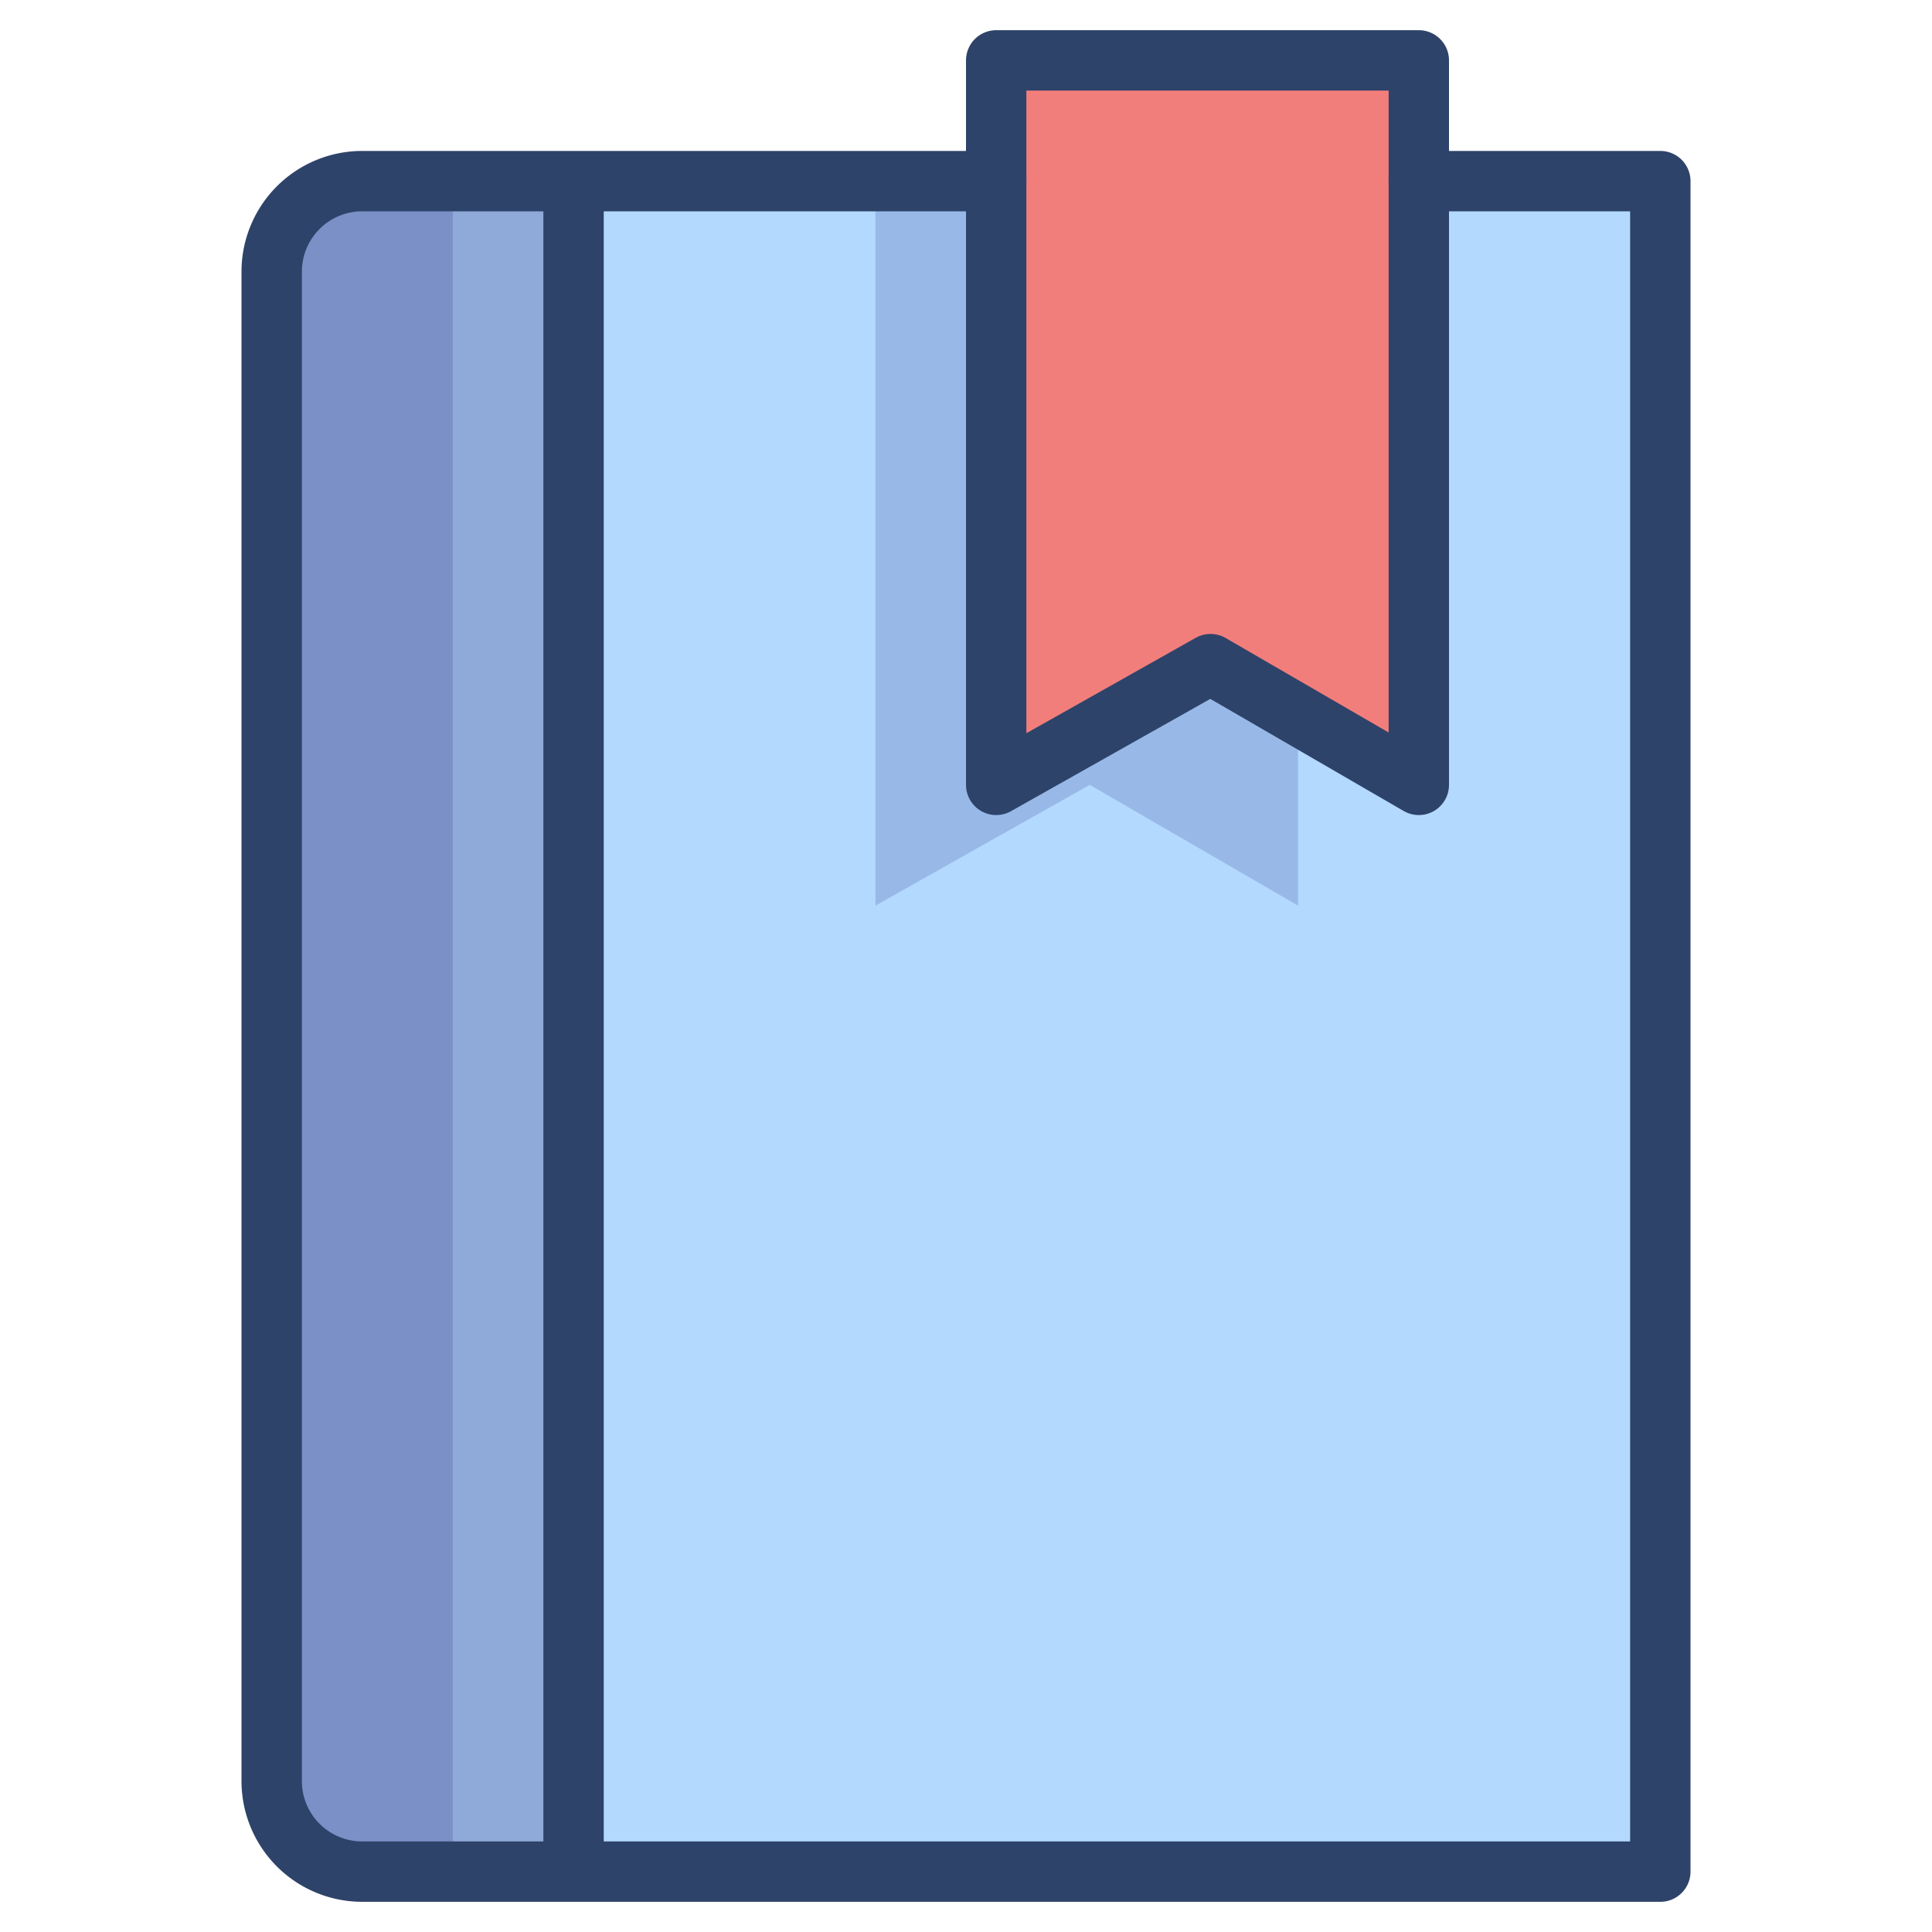 <svg xmlns="http://www.w3.org/2000/svg" viewBox="0 0 64 64" aria-labelledby="title" aria-describedby="desc"><path data-name="layer3" d="M12 6a3 3 0 0 0-3 3v50a3 3 0 0 0 3 3h7V6z" fill="#8fa9d8"/><path data-name="opacity" d="M12 6a3 3 0 0 0-3 3v50a3 3 0 0 0 3 3h3V6z" fill="#000064" opacity=".15"/><path data-name="layer2" fill="#f27e7c" d="M47 26l-6.9-4-7.1 4V2h14v24z"/><path data-name="layer1" fill="#b3d9ff" d="M47 6v20l-6.9-4-7.1 4V6H19v56h36V6h-8z"/><path data-name="opacity" fill="#000064" opacity=".15" d="M36.1 26l6.9 4v-6.3L40.1 22 33 26V6h-4v24l7.1-4z"/><path data-name="stroke" fill="none" stroke="#2e4369" stroke-linecap="round" stroke-miterlimit="10" stroke-width="2" d="M19 6v56M47 6h8v56H12a3 3 0 0 1-3-3V9a3 3 0 0 1 3-3h21" stroke-linejoin="round"/><path data-name="stroke" fill="none" stroke="#2e4369" stroke-linecap="round" stroke-miterlimit="10" stroke-width="2" d="M47 26l-6.9-4-7.1 4V2h14v24z" stroke-linejoin="round"/></svg>